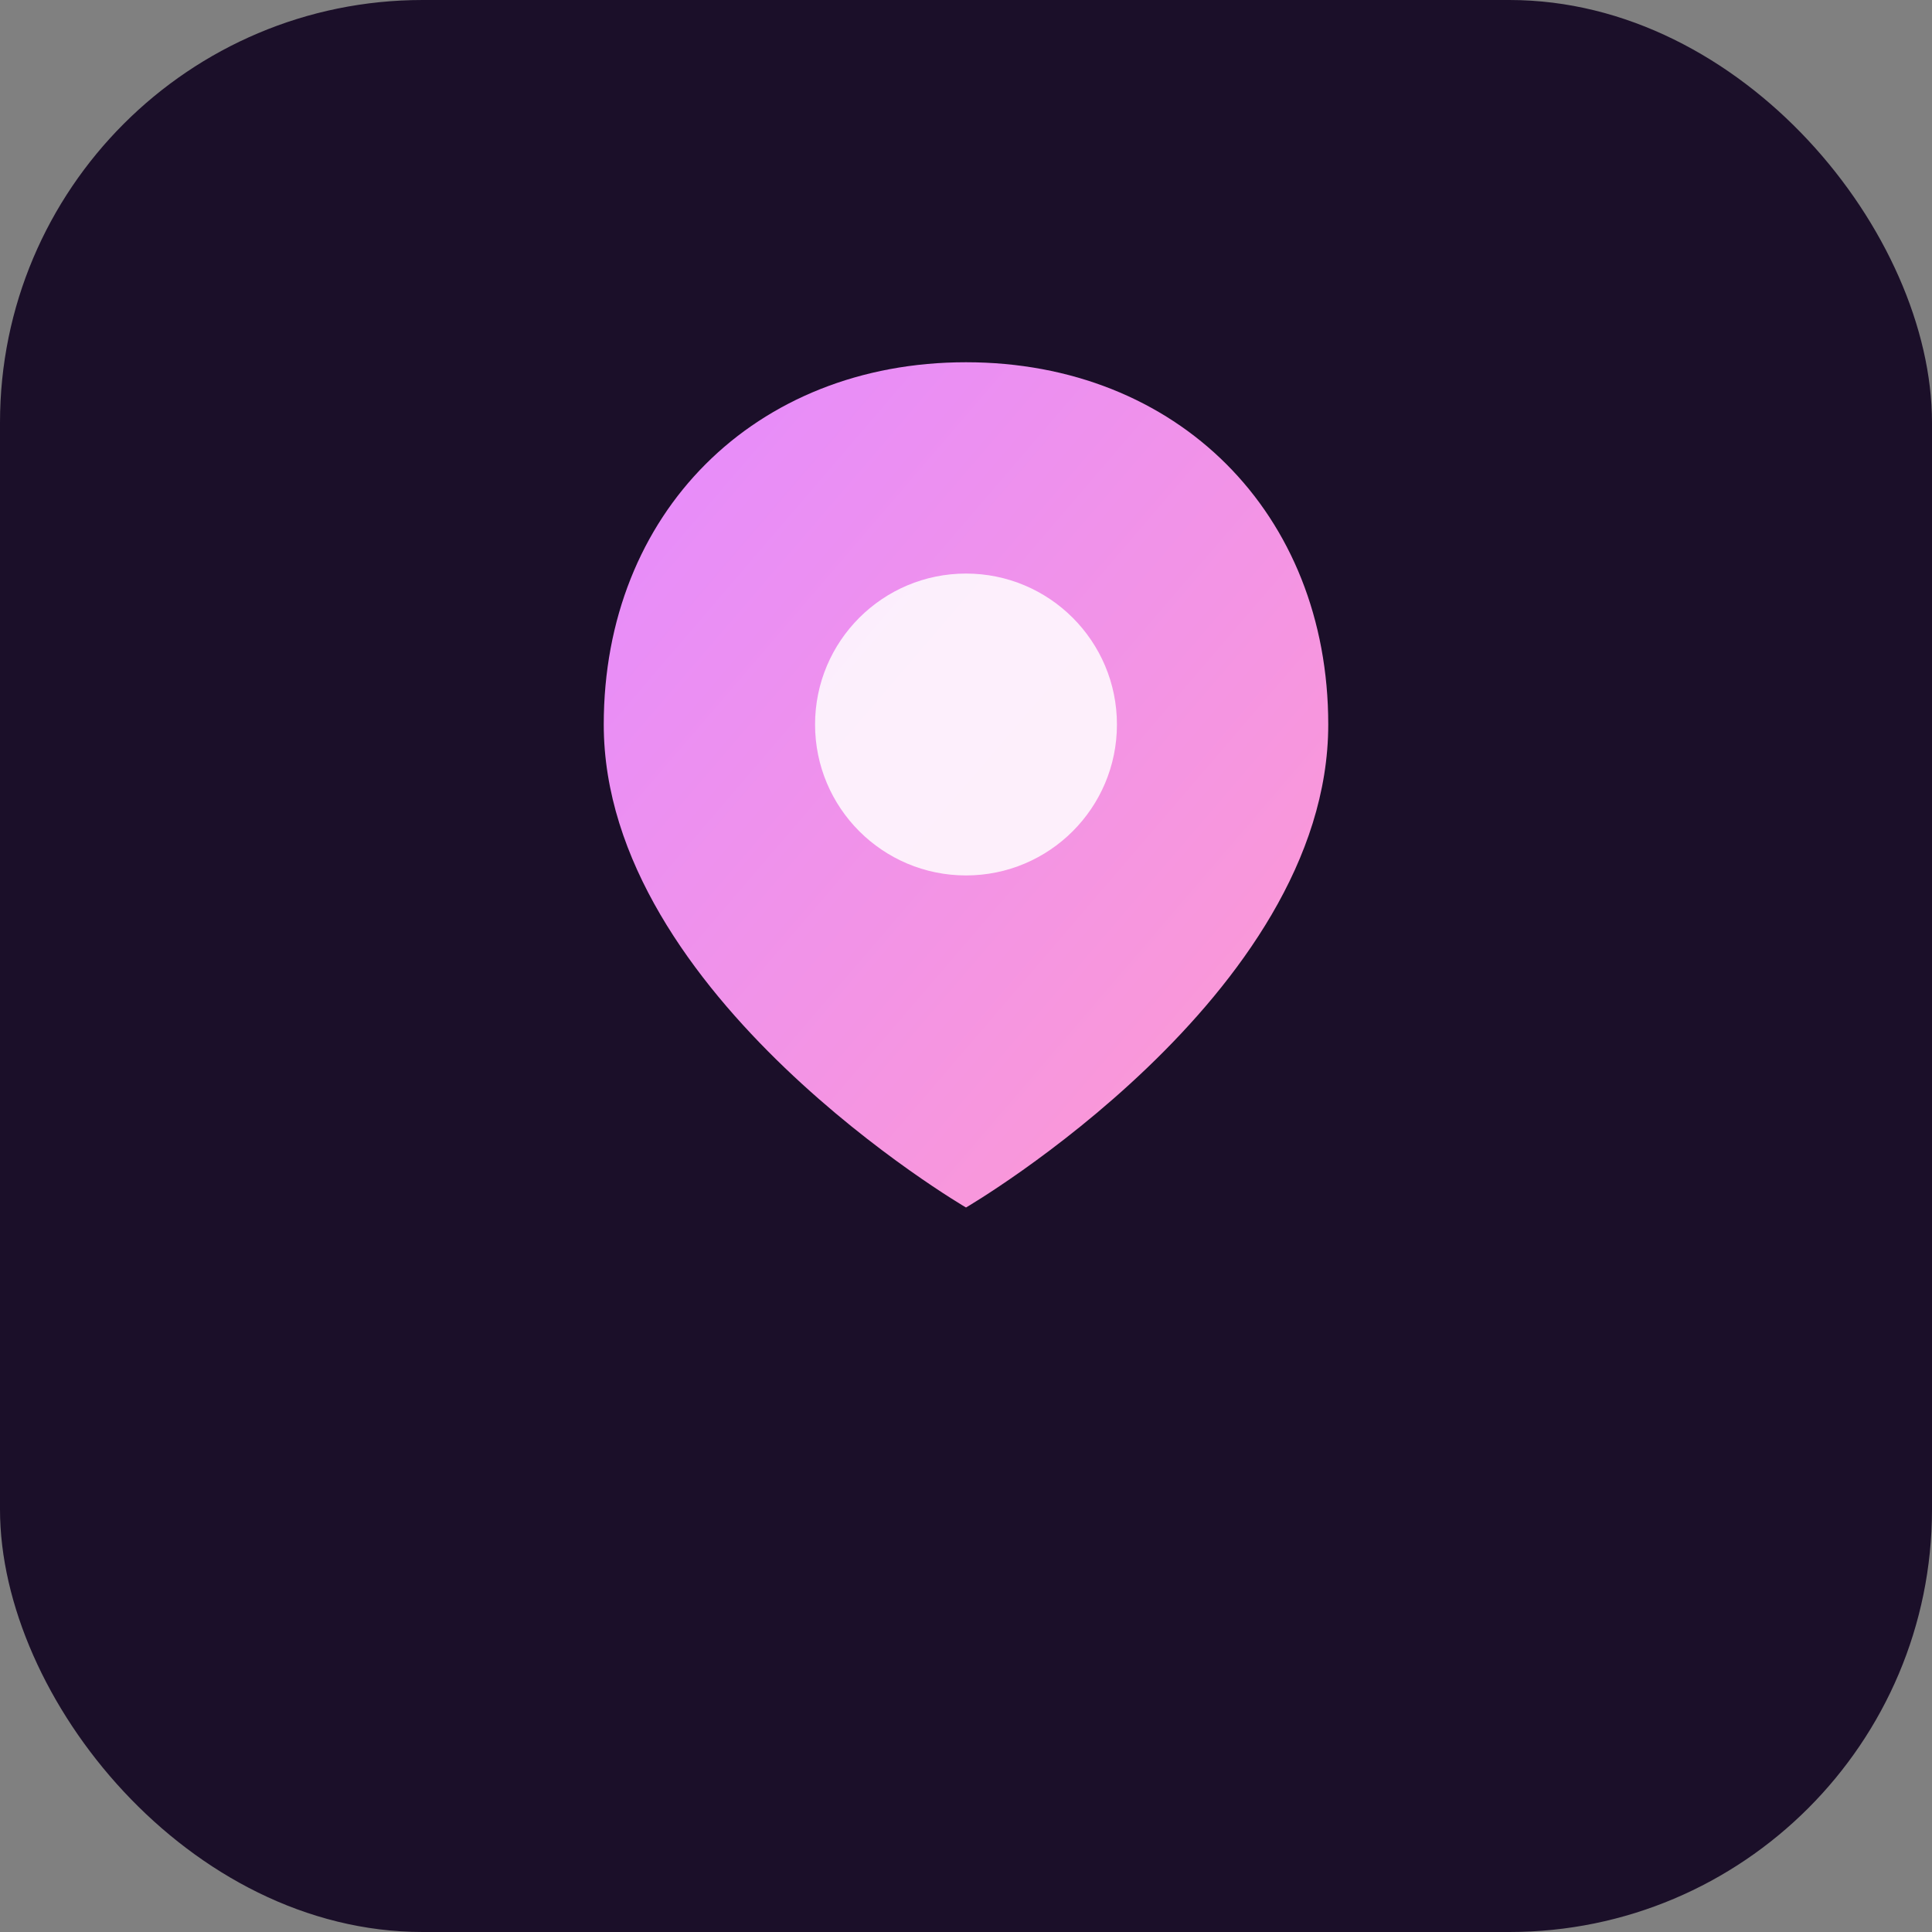 <svg xmlns="http://www.w3.org/2000/svg" viewBox="0 0 64 64">
<rect x="0" y="0" width="64" height="64" fill="#808080" stroke="none"/>
<defs><linearGradient id="g" x1="0" y1="0" x2="1" y2="1"><stop stop-color="#e48bff"/><stop offset="1" stop-color="#ff9bd0"/></linearGradient></defs>
<rect rx="14" ry="14" width="64" height="64" fill="#1b0f29"/>
<path d="M32 12c7 0 12 5 12 12 0 9-12 16-12 16S20 33 20 24c0-7 5-12 12-12z" fill="url(#g)"/>
<circle cx="32" cy="24" r="5" fill="#fff" opacity=".85"/>
</svg>